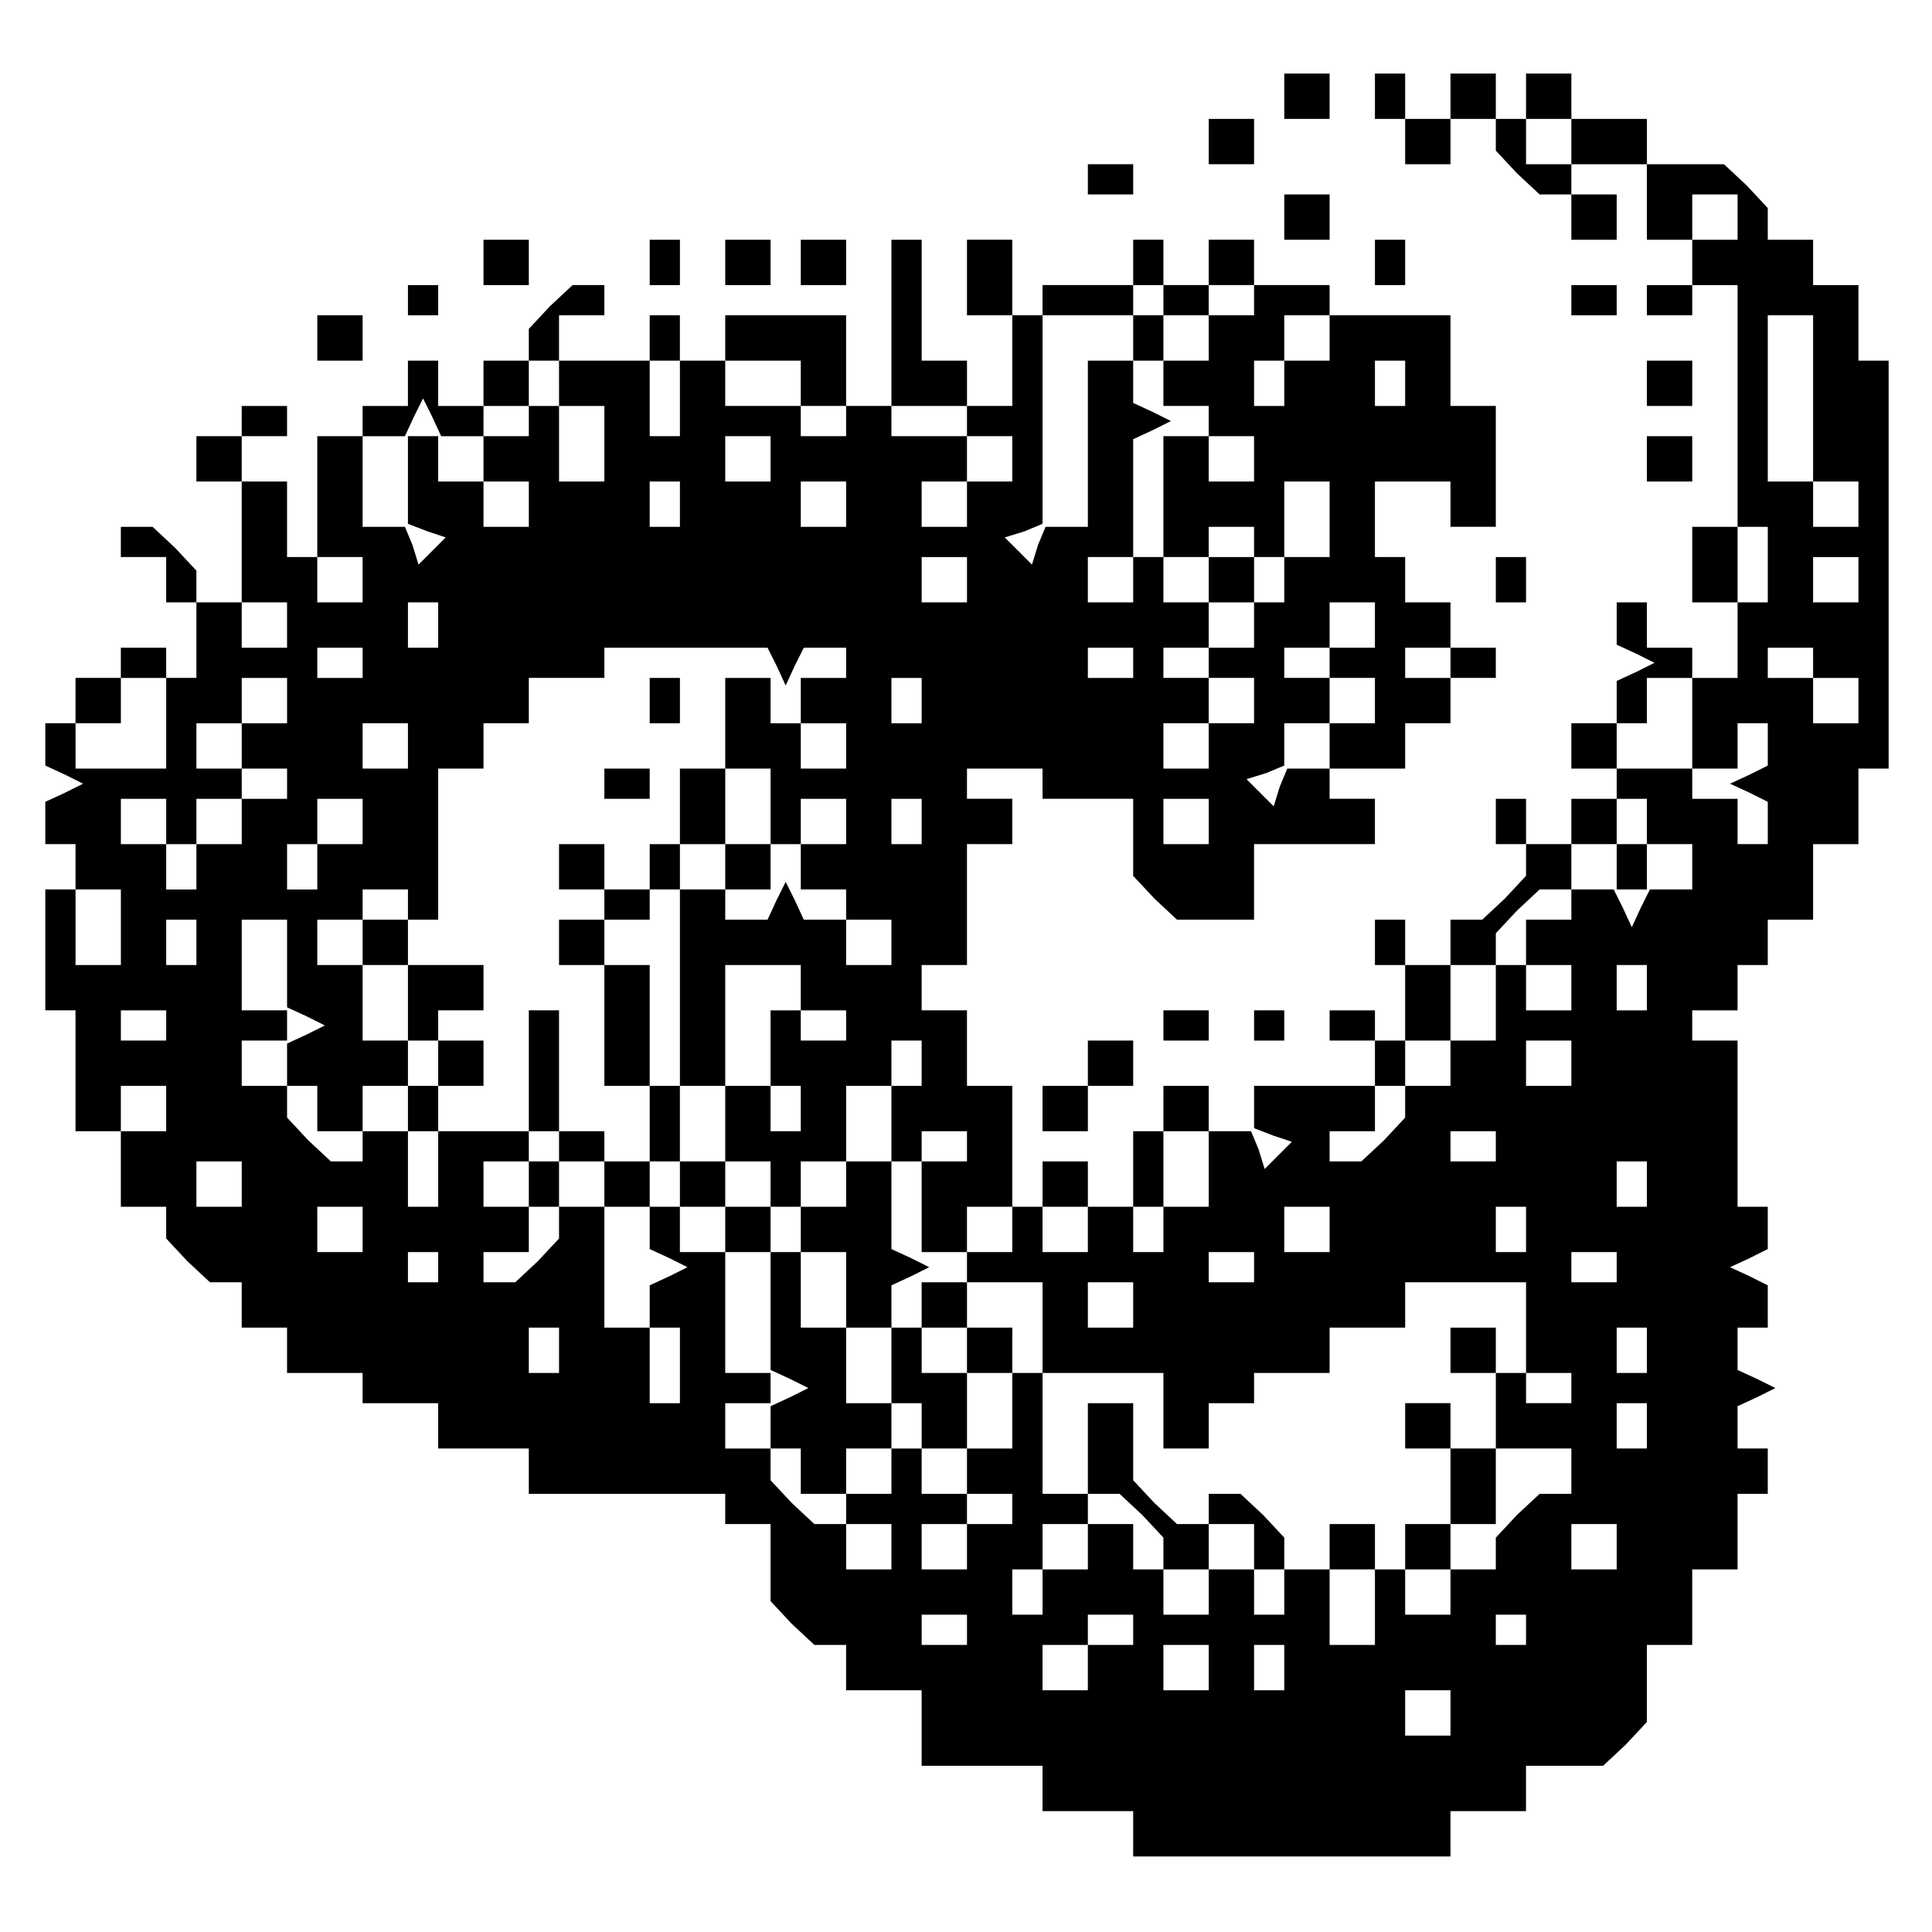 <?xml version="1.0" standalone="no"?>
<!DOCTYPE svg PUBLIC "-//W3C//DTD SVG 20010904//EN"
 "http://www.w3.org/TR/2001/REC-SVG-20010904/DTD/svg10.dtd">
<svg version="1.0" xmlns="http://www.w3.org/2000/svg"
 width="468pt" height="468pt" viewBox="0 0 468 468"
 preserveAspectRatio="xMidYMid meet">
<g transform="translate(0,468) scale(0.366,-0.366)"
fill="#000000" stroke="none">
<path d="M850 1215 l0 -15 15 0 15 0 0 15 0 15 -15 0 -15 0 0 -15z"/>
<path d="M910 1215 l0 -15 10 0 10 0 0 -15 0 -15 15 0 15 0 0 15 0 15 15 0 15
0 0 -11 0 -10 14 -15 15 -14 10 0 11 0 0 -15 0 -15 15 0 15 0 0 15 0 15 -15 0
-15 0 0 10 0 10 25 0 25 0 0 15 0 15 -25 0 -25 0 0 15 0 15 -15 0 -15 0 0 -15
0 -15 -10 0 -10 0 0 15 0 15 -15 0 -15 0 0 -15 0 -15 -15 0 -15 0 0 15 0 15
-10 0 -10 0 0 -15z m130 -30 l0 -15 -15 0 -15 0 0 15 0 15 15 0 15 0 0 -15z"/>
<path d="M800 1185 l0 -15 15 0 15 0 0 15 0 15 -15 0 -15 0 0 -15z"/>
<path d="M720 1160 l0 -10 15 0 15 0 0 10 0 10 -15 0 -15 0 0 -10z"/>
<path d="M1090 1145 l0 -25 15 0 15 0 0 15 0 15 15 0 15 0 0 -15 0 -15 -15 0
-15 0 0 -15 0 -15 -15 0 -15 0 0 -10 0 -10 15 0 15 0 0 10 0 10 15 0 15 0 0
-80 0 -80 10 0 10 0 0 -25 0 -25 -10 0 -10 0 0 -25 0 -25 -15 0 -15 0 0 10 0
10 -15 0 -15 0 0 15 0 15 -10 0 -10 0 0 -14 0 -14 13 -6 12 -6 -12 -6 -13 -6
0 -14 0 -14 -15 0 -15 0 0 -15 0 -15 15 0 15 0 0 15 0 15 10 0 10 0 0 15 0 15
15 0 15 0 0 -30 0 -30 15 0 15 0 0 15 0 15 10 0 10 0 0 -14 0 -14 -12 -6 -13
-6 13 -6 12 -6 0 -14 0 -14 -10 0 -10 0 0 15 0 15 -15 0 -15 0 0 10 0 10 -25
0 -25 0 0 -10 0 -10 10 0 10 0 0 -15 0 -15 15 0 15 0 0 -15 0 -15 -14 0 -14 0
-6 -12 -6 -13 -6 13 -6 12 -14 0 -14 0 0 -10 0 -10 -15 0 -15 0 0 -15 0 -15
15 0 15 0 0 -15 0 -15 -15 0 -15 0 0 15 0 15 -10 0 -10 0 0 11 0 10 14 15 15
14 10 0 11 0 0 15 0 15 15 0 15 0 0 15 0 15 -15 0 -15 0 0 -15 0 -15 -15 0
-15 0 0 15 0 15 -10 0 -10 0 0 -15 0 -15 10 0 10 0 0 -11 0 -10 -14 -15 -15
-14 -10 0 -11 0 0 -15 0 -15 -15 0 -15 0 0 15 0 15 -10 0 -10 0 0 -15 0 -15
10 0 10 0 0 -25 0 -25 -10 0 -10 0 0 10 0 10 -15 0 -15 0 0 -10 0 -10 15 0 15
0 0 -15 0 -15 10 0 10 0 0 15 0 15 15 0 15 0 0 25 0 25 15 0 15 0 0 -25 0 -25
-15 0 -15 0 0 -15 0 -15 -15 0 -15 0 0 -11 0 -10 -14 -15 -15 -14 -10 0 -11 0
0 10 0 10 15 0 15 0 0 15 0 15 -40 0 -40 0 0 -14 0 -14 13 -5 12 -4 -9 -9 -9
-9 -4 13 -5 12 -14 0 -14 0 0 15 0 15 -15 0 -15 0 0 -15 0 -15 -10 0 -10 0 0
-25 0 -25 10 0 10 0 0 25 0 25 15 0 15 0 0 -25 0 -25 -15 0 -15 0 0 -15 0 -15
-10 0 -10 0 0 15 0 15 -15 0 -15 0 0 -15 0 -15 -15 0 -15 0 0 15 0 15 -10 0
-10 0 0 -15 0 -15 -15 0 -15 0 0 -10 0 -10 -15 0 -15 0 0 -15 0 -15 15 0 15 0
0 -15 0 -15 15 0 15 0 0 -25 0 -25 -15 0 -15 0 0 -15 0 -15 15 0 15 0 0 -10 0
-10 -15 0 -15 0 0 -15 0 -15 -15 0 -15 0 0 15 0 15 15 0 15 0 0 10 0 10 -15 0
-15 0 0 15 0 15 -10 0 -10 0 0 -15 0 -15 -15 0 -15 0 0 -10 0 -10 15 0 15 0 0
-15 0 -15 -15 0 -15 0 0 15 0 15 -11 0 -10 0 -15 14 -14 15 0 10 0 11 -15 0
-15 0 0 15 0 15 15 0 15 0 0 10 0 10 -15 0 -15 0 0 40 0 40 -15 0 -15 0 0 15
0 15 15 0 15 0 0 15 0 15 -15 0 -15 0 0 25 0 25 15 0 15 0 0 40 0 40 25 0 25
0 0 -15 0 -15 15 0 15 0 0 -10 0 -10 -15 0 -15 0 0 10 0 10 -10 0 -10 0 0 -25
0 -25 10 0 10 0 0 -15 0 -15 -10 0 -10 0 0 15 0 15 -15 0 -15 0 0 -25 0 -25
15 0 15 0 0 -15 0 -15 10 0 10 0 0 15 0 15 15 0 15 0 0 25 0 25 15 0 15 0 0
15 0 15 10 0 10 0 0 -15 0 -15 -10 0 -10 0 0 -25 0 -25 10 0 10 0 0 10 0 10
15 0 15 0 0 -10 0 -10 -15 0 -15 0 0 -30 0 -30 15 0 15 0 0 15 0 15 15 0 15 0
0 40 0 40 -15 0 -15 0 0 25 0 25 -15 0 -15 0 0 15 0 15 15 0 15 0 0 40 0 40
15 0 15 0 0 15 0 15 -15 0 -15 0 0 10 0 10 25 0 25 0 0 -10 0 -10 30 0 30 0 0
-26 0 -25 14 -15 15 -14 25 0 26 0 0 25 0 25 40 0 40 0 0 15 0 15 -15 0 -15 0
0 10 0 10 -14 0 -14 0 -5 -12 -4 -13 -9 9 -9 9 13 4 12 5 0 14 0 14 15 0 15 0
0 15 0 15 -15 0 -15 0 0 10 0 10 15 0 15 0 0 15 0 15 15 0 15 0 0 -15 0 -15
-15 0 -15 0 0 -10 0 -10 15 0 15 0 0 -15 0 -15 -15 0 -15 0 0 -15 0 -15 25 0
25 0 0 15 0 15 15 0 15 0 0 15 0 15 15 0 15 0 0 10 0 10 -15 0 -15 0 0 15 0
15 -15 0 -15 0 0 15 0 15 -10 0 -10 0 0 25 0 25 25 0 25 0 0 -15 0 -15 15 0
15 0 0 40 0 40 -15 0 -15 0 0 30 0 30 -40 0 -40 0 0 10 0 10 -25 0 -25 0 0
-10 0 -10 -15 0 -15 0 0 -15 0 -15 -15 0 -15 0 0 -15 0 -15 15 0 15 0 0 -10 0
-10 15 0 15 0 0 -15 0 -15 -15 0 -15 0 0 15 0 15 -15 0 -15 0 0 -40 0 -40 15
0 15 0 0 10 0 10 15 0 15 0 0 -10 0 -10 10 0 10 0 0 25 0 25 15 0 15 0 0 -25
0 -25 -15 0 -15 0 0 -15 0 -15 -10 0 -10 0 0 -15 0 -15 -15 0 -15 0 0 -10 0
-10 15 0 15 0 0 -15 0 -15 -15 0 -15 0 0 -15 0 -15 -15 0 -15 0 0 15 0 15 15
0 15 0 0 15 0 15 -15 0 -15 0 0 10 0 10 15 0 15 0 0 15 0 15 -15 0 -15 0 0 15
0 15 -10 0 -10 0 0 -15 0 -15 -15 0 -15 0 0 15 0 15 15 0 15 0 0 39 0 39 13 6
12 6 -12 6 -13 6 0 14 0 14 10 0 10 0 0 15 0 15 15 0 15 0 0 10 0 10 15 0 15
0 0 15 0 15 -15 0 -15 0 0 -15 0 -15 -15 0 -15 0 0 15 0 15 -10 0 -10 0 0 -15
0 -15 -30 0 -30 0 0 -10 0 -10 -10 0 -10 0 0 25 0 25 -15 0 -15 0 0 -25 0 -25
15 0 15 0 0 -30 0 -30 -15 0 -15 0 0 -10 0 -10 15 0 15 0 0 -15 0 -15 -15 0
-15 0 0 -15 0 -15 -15 0 -15 0 0 15 0 15 15 0 15 0 0 15 0 15 -25 0 -25 0 0
10 0 10 -15 0 -15 0 0 -10 0 -10 -15 0 -15 0 0 10 0 10 -25 0 -25 0 0 15 0 15
25 0 25 0 0 -15 0 -15 15 0 15 0 0 30 0 30 -40 0 -40 0 0 -15 0 -15 -15 0 -15
0 0 15 0 15 -10 0 -10 0 0 -15 0 -15 -30 0 -30 0 0 15 0 15 15 0 15 0 0 10 0
10 -11 0 -10 0 -15 -14 -14 -15 0 -10 0 -11 -15 0 -15 0 0 -15 0 -15 -15 0
-15 0 0 15 0 15 -10 0 -10 0 0 -15 0 -15 -15 0 -15 0 0 -10 0 -10 -15 0 -15 0
0 -40 0 -40 15 0 15 0 0 -15 0 -15 -15 0 -15 0 0 15 0 15 -10 0 -10 0 0 25 0
25 -15 0 -15 0 0 15 0 15 15 0 15 0 0 10 0 10 -15 0 -15 0 0 -10 0 -10 -15 0
-15 0 0 -15 0 -15 15 0 15 0 0 -40 0 -40 15 0 15 0 0 -15 0 -15 -15 0 -15 0 0
15 0 15 -15 0 -15 0 0 11 0 10 -14 15 -15 14 -10 0 -11 0 0 -10 0 -10 15 0 15
0 0 -15 0 -15 10 0 10 0 0 -25 0 -25 -10 0 -10 0 0 10 0 10 -15 0 -15 0 0 -10
0 -10 -15 0 -15 0 0 -15 0 -15 -10 0 -10 0 0 -14 0 -14 13 -6 12 -6 -12 -6
-13 -6 0 -14 0 -14 10 0 10 0 0 -15 0 -15 -10 0 -10 0 0 -40 0 -40 10 0 10 0
0 -40 0 -40 15 0 15 0 0 15 0 15 15 0 15 0 0 -15 0 -15 -15 0 -15 0 0 -25 0
-25 15 0 15 0 0 -11 0 -10 14 -15 15 -14 10 0 11 0 0 -15 0 -15 15 0 15 0 0
-15 0 -15 25 0 25 0 0 -10 0 -10 25 0 25 0 0 -15 0 -15 30 0 30 0 0 -15 0 -15
65 0 65 0 0 -10 0 -10 15 0 15 0 0 -26 0 -25 14 -15 15 -14 10 0 11 0 0 -15 0
-15 25 0 25 0 0 -25 0 -25 40 0 40 0 0 -15 0 -15 30 0 30 0 0 -15 0 -15 105 0
105 0 0 15 0 15 25 0 25 0 0 15 0 15 26 0 25 0 15 14 14 15 0 25 0 26 15 0 15
0 0 25 0 25 15 0 15 0 0 25 0 25 10 0 10 0 0 15 0 15 -10 0 -10 0 0 14 0 14
13 6 12 6 -12 6 -13 6 0 14 0 14 10 0 10 0 0 14 0 14 -12 6 -13 6 13 6 12 6 0
14 0 14 -10 0 -10 0 0 55 0 55 -15 0 -15 0 0 10 0 10 15 0 15 0 0 15 0 15 10
0 10 0 0 15 0 15 15 0 15 0 0 25 0 25 15 0 15 0 0 25 0 25 10 0 10 0 0 135 0
135 -10 0 -10 0 0 25 0 25 -15 0 -15 0 0 15 0 15 -15 0 -15 0 0 11 0 10 -14
15 -15 14 -25 0 -26 0 0 -25z m-320 -65 l0 -10 -10 0 -10 0 0 -15 0 -15 -15 0
-15 0 0 -55 0 -55 -14 0 -14 0 -5 -12 -4 -13 -9 9 -9 9 13 4 12 5 0 69 0 69
30 0 30 0 0 10 0 10 10 0 10 0 0 -10z m110 -25 l0 -15 -15 0 -15 0 0 -15 0
-15 -10 0 -10 0 0 15 0 15 10 0 10 0 0 15 0 15 15 0 15 0 0 -15z m320 -40 l0
-55 15 0 15 0 0 -15 0 -15 -15 0 -15 0 0 15 0 15 -15 0 -15 0 0 55 0 55 15 0
15 0 0 -55z m-830 10 l0 -15 15 0 15 0 0 -25 0 -25 -15 0 -15 0 0 25 0 25 -10
0 -10 0 0 -10 0 -10 -15 0 -15 0 0 -15 0 -15 15 0 15 0 0 -15 0 -15 -15 0 -15
0 0 15 0 15 -15 0 -15 0 0 15 0 15 -10 0 -10 0 0 -29 0 -29 13 -5 12 -4 -9 -9
-9 -9 -4 13 -5 12 -14 0 -14 0 0 30 0 30 14 0 14 0 6 13 6 12 6 -12 6 -13 14
0 14 0 0 10 0 10 15 0 15 0 0 15 0 15 10 0 10 0 0 -15z m80 -10 l0 -25 -10 0
-10 0 0 25 0 25 10 0 10 0 0 -25z m480 10 l0 -15 -10 0 -10 0 0 15 0 15 10 0
10 0 0 -15z m-420 -50 l0 -15 -15 0 -15 0 0 15 0 15 15 0 15 0 0 -15z m-60
-30 l0 -15 -10 0 -10 0 0 15 0 15 10 0 10 0 0 -15z m110 0 l0 -15 -15 0 -15 0
0 15 0 15 15 0 15 0 0 -15z m80 -50 l0 -15 -15 0 -15 0 0 15 0 15 15 0 15 0 0
-15z m590 0 l0 -15 -15 0 -15 0 0 15 0 15 15 0 15 0 0 -15z m-940 -30 l0 -15
-10 0 -10 0 0 15 0 15 10 0 10 0 0 -15z m-50 -25 l0 -10 -15 0 -15 0 0 10 0
10 15 0 15 0 0 -10z m274 -2 l6 -13 6 13 6 12 14 0 14 0 0 -10 0 -10 -15 0
-15 0 0 -15 0 -15 15 0 15 0 0 -15 0 -15 -15 0 -15 0 0 15 0 15 -10 0 -10 0 0
15 0 15 -15 0 -15 0 0 -30 0 -30 15 0 15 0 0 -25 0 -25 10 0 10 0 0 15 0 15
15 0 15 0 0 -15 0 -15 -15 0 -15 0 0 -15 0 -15 15 0 15 0 0 -10 0 -10 15 0 15
0 0 -15 0 -15 -15 0 -15 0 0 15 0 15 -14 0 -14 0 -6 13 -6 12 -6 -12 -6 -13
-14 0 -14 0 0 10 0 10 -15 0 -15 0 0 15 0 15 15 0 15 0 0 25 0 25 -15 0 -15 0
0 -25 0 -25 -10 0 -10 0 0 -15 0 -15 -15 0 -15 0 0 15 0 15 -15 0 -15 0 0 -15
0 -15 15 0 15 0 0 -10 0 -10 -15 0 -15 0 0 -15 0 -15 15 0 15 0 0 -40 0 -40
15 0 15 0 0 40 0 40 -15 0 -15 0 0 15 0 15 15 0 15 0 0 10 0 10 10 0 10 0 0
-65 0 -65 -10 0 -10 0 0 -25 0 -25 10 0 10 0 0 -15 0 -15 -10 0 -10 0 0 -14 0
-14 13 -6 12 -6 -12 -6 -13 -6 0 -14 0 -14 10 0 10 0 0 -25 0 -25 -10 0 -10 0
0 25 0 25 -15 0 -15 0 0 40 0 40 -15 0 -15 0 0 -11 0 -10 -14 -15 -15 -14 -10
0 -11 0 0 10 0 10 15 0 15 0 0 15 0 15 -15 0 -15 0 0 15 0 15 15 0 15 0 0 -15
0 -15 10 0 10 0 0 15 0 15 15 0 15 0 0 -15 0 -15 15 0 15 0 0 15 0 15 -15 0
-15 0 0 10 0 10 -15 0 -15 0 0 40 0 40 -10 0 -10 0 0 -40 0 -40 -30 0 -30 0 0
-25 0 -25 -10 0 -10 0 0 25 0 25 -15 0 -15 0 0 -10 0 -10 -11 0 -10 0 -15 14
-14 15 0 10 0 11 -15 0 -15 0 0 15 0 15 15 0 15 0 0 10 0 10 -15 0 -15 0 0 30
0 30 15 0 15 0 0 -29 0 -29 13 -6 12 -6 -12 -6 -13 -6 0 -14 0 -14 10 0 10 0
0 -15 0 -15 15 0 15 0 0 15 0 15 15 0 15 0 0 15 0 15 -15 0 -15 0 0 25 0 25
-15 0 -15 0 0 15 0 15 15 0 15 0 0 10 0 10 15 0 15 0 0 -10 0 -10 10 0 10 0 0
50 0 50 15 0 15 0 0 15 0 15 15 0 15 0 0 15 0 15 25 0 25 0 0 10 0 10 54 0 54
0 6 -12z m236 2 l0 -10 -15 0 -15 0 0 10 0 10 15 0 15 0 0 -10z m210 0 l0 -10
-15 0 -15 0 0 10 0 10 15 0 15 0 0 -10z m240 0 l0 -10 15 0 15 0 0 -15 0 -15
-15 0 -15 0 0 15 0 15 -15 0 -15 0 0 10 0 10 15 0 15 0 0 -10z m-1090 -40 l0
-30 -30 0 -30 0 0 15 0 15 15 0 15 0 0 15 0 15 15 0 15 0 0 -30z m80 15 l0
-15 -15 0 -15 0 0 -15 0 -15 15 0 15 0 0 -10 0 -10 -15 0 -15 0 0 -15 0 -15
-15 0 -15 0 0 -15 0 -15 -10 0 -10 0 0 15 0 15 -15 0 -15 0 0 15 0 15 15 0 15
0 0 -15 0 -15 10 0 10 0 0 15 0 15 15 0 15 0 0 10 0 10 -15 0 -15 0 0 15 0 15
15 0 15 0 0 15 0 15 15 0 15 0 0 -15z m420 0 l0 -15 -10 0 -10 0 0 15 0 15 10
0 10 0 0 -15z m-340 -30 l0 -15 -15 0 -15 0 0 15 0 15 15 0 15 0 0 -15z m-30
-50 l0 -15 -15 0 -15 0 0 -15 0 -15 -10 0 -10 0 0 15 0 15 10 0 10 0 0 15 0
15 15 0 15 0 0 -15z m370 0 l0 -15 -10 0 -10 0 0 15 0 15 10 0 10 0 0 -15z
m190 0 l0 -15 -15 0 -15 0 0 15 0 15 15 0 15 0 0 -15z m-720 -70 l0 -25 -15 0
-15 0 0 25 0 25 15 0 15 0 0 -25z m50 -10 l0 -15 -10 0 -10 0 0 15 0 15 10 0
10 0 0 -15z m960 -30 l0 -15 -10 0 -10 0 0 15 0 15 10 0 10 0 0 -15z m-980
-25 l0 -10 -15 0 -15 0 0 10 0 10 15 0 15 0 0 -10z m930 -25 l0 -15 -15 0 -15
0 0 15 0 15 15 0 15 0 0 -15z m-670 -55 l0 -10 -10 0 -10 0 0 10 0 10 10 0 10
0 0 -10z m620 0 l0 -10 -15 0 -15 0 0 10 0 10 15 0 15 0 0 -10z m-830 -25 l0
-15 -15 0 -15 0 0 15 0 15 15 0 15 0 0 -15z m930 0 l0 -15 -10 0 -10 0 0 15 0
15 10 0 10 0 0 -15z m-850 -30 l0 -15 -15 0 -15 0 0 15 0 15 15 0 15 0 0 -15z
m640 0 l0 -15 -15 0 -15 0 0 15 0 15 15 0 15 0 0 -15z m130 0 l0 -15 -10 0
-10 0 0 15 0 15 10 0 10 0 0 -15z m-720 -25 l0 -10 -10 0 -10 0 0 10 0 10 10
0 10 0 0 -10z m540 0 l0 -10 -15 0 -15 0 0 10 0 10 15 0 15 0 0 -10z m240 0
l0 -10 -15 0 -15 0 0 10 0 10 15 0 15 0 0 -10z m-380 -40 l0 -30 40 0 40 0 0
-25 0 -25 15 0 15 0 0 15 0 15 15 0 15 0 0 10 0 10 25 0 25 0 0 15 0 15 25 0
25 0 0 15 0 15 40 0 40 0 0 -30 0 -30 15 0 15 0 0 -10 0 -10 -15 0 -15 0 0 10
0 10 -10 0 -10 0 0 -25 0 -25 -15 0 -15 0 0 15 0 15 -15 0 -15 0 0 -15 0 -15
15 0 15 0 0 -25 0 -25 -15 0 -15 0 0 -15 0 -15 -10 0 -10 0 0 15 0 15 -15 0
-15 0 0 -15 0 -15 -15 0 -15 0 0 -15 0 -15 -10 0 -10 0 0 15 0 15 -15 0 -15 0
0 -15 0 -15 -15 0 -15 0 0 15 0 15 -10 0 -10 0 0 15 0 15 -15 0 -15 0 0 -15 0
-15 -15 0 -15 0 0 -15 0 -15 -10 0 -10 0 0 15 0 15 10 0 10 0 0 15 0 15 15 0
15 0 0 10 0 10 -15 0 -15 0 0 40 0 40 -10 0 -10 0 0 15 0 15 -15 0 -15 0 0 15
0 15 25 0 25 0 0 -30z m60 15 l0 -15 -15 0 -15 0 0 15 0 15 15 0 15 0 0 -15z
m-380 -30 l0 -15 -10 0 -10 0 0 15 0 15 10 0 10 0 0 -15z m720 0 l0 -15 -10 0
-10 0 0 15 0 15 10 0 10 0 0 -15z m0 -50 l0 -15 -10 0 -10 0 0 15 0 15 10 0
10 0 0 -15z m-50 -30 l0 -15 -11 0 -10 0 -15 -14 -14 -15 0 -10 0 -11 -15 0
-15 0 0 -15 0 -15 -15 0 -15 0 0 15 0 15 15 0 15 0 0 15 0 15 15 0 15 0 0 25
0 25 25 0 25 0 0 -15z m30 -50 l0 -15 -15 0 -15 0 0 15 0 15 15 0 15 0 0 -15z
m-160 -40 l0 -25 -15 0 -15 0 0 25 0 25 15 0 15 0 0 -25z m-270 -15 l0 -10
-15 0 -15 0 0 10 0 10 15 0 15 0 0 -10z m110 0 l0 -10 -15 0 -15 0 0 -15 0
-15 -15 0 -15 0 0 15 0 15 15 0 15 0 0 10 0 10 15 0 15 0 0 -10z m260 0 l0
-10 -10 0 -10 0 0 10 0 10 10 0 10 0 0 -10z m-210 -25 l0 -15 -15 0 -15 0 0
15 0 15 15 0 15 0 0 -15z m50 0 l0 -15 -10 0 -10 0 0 15 0 15 10 0 10 0 0 -15z
m110 -30 l0 -15 -15 0 -15 0 0 15 0 15 15 0 15 0 0 -15z"/>
<path d="M430 815 l0 -15 10 0 10 0 0 15 0 15 -10 0 -10 0 0 -15z"/>
<path d="M400 760 l0 -10 15 0 15 0 0 10 0 10 -15 0 -15 0 0 -10z"/>
<path d="M480 705 l0 -15 15 0 15 0 0 15 0 15 -15 0 -15 0 0 -15z"/>
<path d="M240 655 l0 -15 15 0 15 0 0 -25 0 -25 10 0 10 0 0 -15 0 -15 -10 0
-10 0 0 -15 0 -15 10 0 10 0 0 15 0 15 15 0 15 0 0 15 0 15 -15 0 -15 0 0 10
0 10 15 0 15 0 0 15 0 15 -25 0 -25 0 0 15 0 15 -15 0 -15 0 0 -15z"/>
<path d="M960 385 l0 -15 15 0 15 0 0 15 0 15 -15 0 -15 0 0 -15z"/>
<path d="M720 320 l0 -30 11 0 10 0 15 -14 14 -15 0 -10 0 -11 15 0 15 0 0 15
0 15 15 0 15 0 0 -15 0 -15 10 0 10 0 0 11 0 10 -14 15 -15 14 -10 0 -11 0 0
-10 0 -10 -11 0 -10 0 -15 14 -14 15 0 25 0 26 -15 0 -15 0 0 -30z"/>
<path d="M850 1135 l0 -15 15 0 15 0 0 15 0 15 -15 0 -15 0 0 -15z"/>
<path d="M320 1105 l0 -15 15 0 15 0 0 15 0 15 -15 0 -15 0 0 -15z"/>
<path d="M430 1105 l0 -15 10 0 10 0 0 15 0 15 -10 0 -10 0 0 -15z"/>
<path d="M480 1105 l0 -15 15 0 15 0 0 15 0 15 -15 0 -15 0 0 -15z"/>
<path d="M530 1105 l0 -15 15 0 15 0 0 15 0 15 -15 0 -15 0 0 -15z"/>
<path d="M590 1065 l0 -55 25 0 25 0 0 15 0 15 -15 0 -15 0 0 40 0 40 -10 0
-10 0 0 -55z"/>
<path d="M910 1105 l0 -15 10 0 10 0 0 15 0 15 -10 0 -10 0 0 -15z"/>
<path d="M270 1080 l0 -10 10 0 10 0 0 10 0 10 -10 0 -10 0 0 -10z"/>
<path d="M1040 1080 l0 -10 15 0 15 0 0 10 0 10 -15 0 -15 0 0 -10z"/>
<path d="M210 1055 l0 -15 15 0 15 0 0 15 0 15 -15 0 -15 0 0 -15z"/>
<path d="M1090 1025 l0 -15 15 0 15 0 0 15 0 15 -15 0 -15 0 0 -15z"/>
<path d="M1090 975 l0 -15 15 0 15 0 0 15 0 15 -15 0 -15 0 0 -15z"/>
<path d="M1120 905 l0 -25 15 0 15 0 0 25 0 25 -15 0 -15 0 0 -25z"/>
<path d="M800 895 l0 -15 15 0 15 0 0 15 0 15 -15 0 -15 0 0 -15z"/>
<path d="M990 895 l0 -15 10 0 10 0 0 15 0 15 -10 0 -10 0 0 -15z"/>
<path d="M1070 705 l0 -15 10 0 10 0 0 15 0 15 -10 0 -10 0 0 -15z"/>
<path d="M770 600 l0 -10 15 0 15 0 0 10 0 10 -15 0 -15 0 0 -10z"/>
<path d="M830 600 l0 -10 10 0 10 0 0 10 0 10 -10 0 -10 0 0 -10z"/>
<path d="M720 575 l0 -15 -15 0 -15 0 0 -15 0 -15 15 0 15 0 0 15 0 15 15 0
15 0 0 15 0 15 -15 0 -15 0 0 -15z"/>
<path d="M560 495 l0 -15 -15 0 -15 0 0 -15 0 -15 -10 0 -10 0 0 15 0 15 -15
0 -15 0 0 -15 0 -15 15 0 15 0 0 -39 0 -39 13 -6 12 -6 -12 -6 -13 -6 0 -14 0
-14 10 0 10 0 0 -15 0 -15 15 0 15 0 0 15 0 15 15 0 15 0 0 15 0 15 -15 0 -15
0 0 25 0 25 -15 0 -15 0 0 25 0 25 15 0 15 0 0 -25 0 -25 15 0 15 0 0 -25 0
-25 10 0 10 0 0 -15 0 -15 15 0 15 0 0 25 0 25 -15 0 -15 0 0 15 0 15 -10 0
-10 0 0 14 0 14 13 6 12 6 -12 6 -13 6 0 29 0 29 -15 0 -15 0 0 -15z"/>
<path d="M690 495 l0 -15 15 0 15 0 0 15 0 15 -15 0 -15 0 0 -15z"/>
</g>
</svg>
